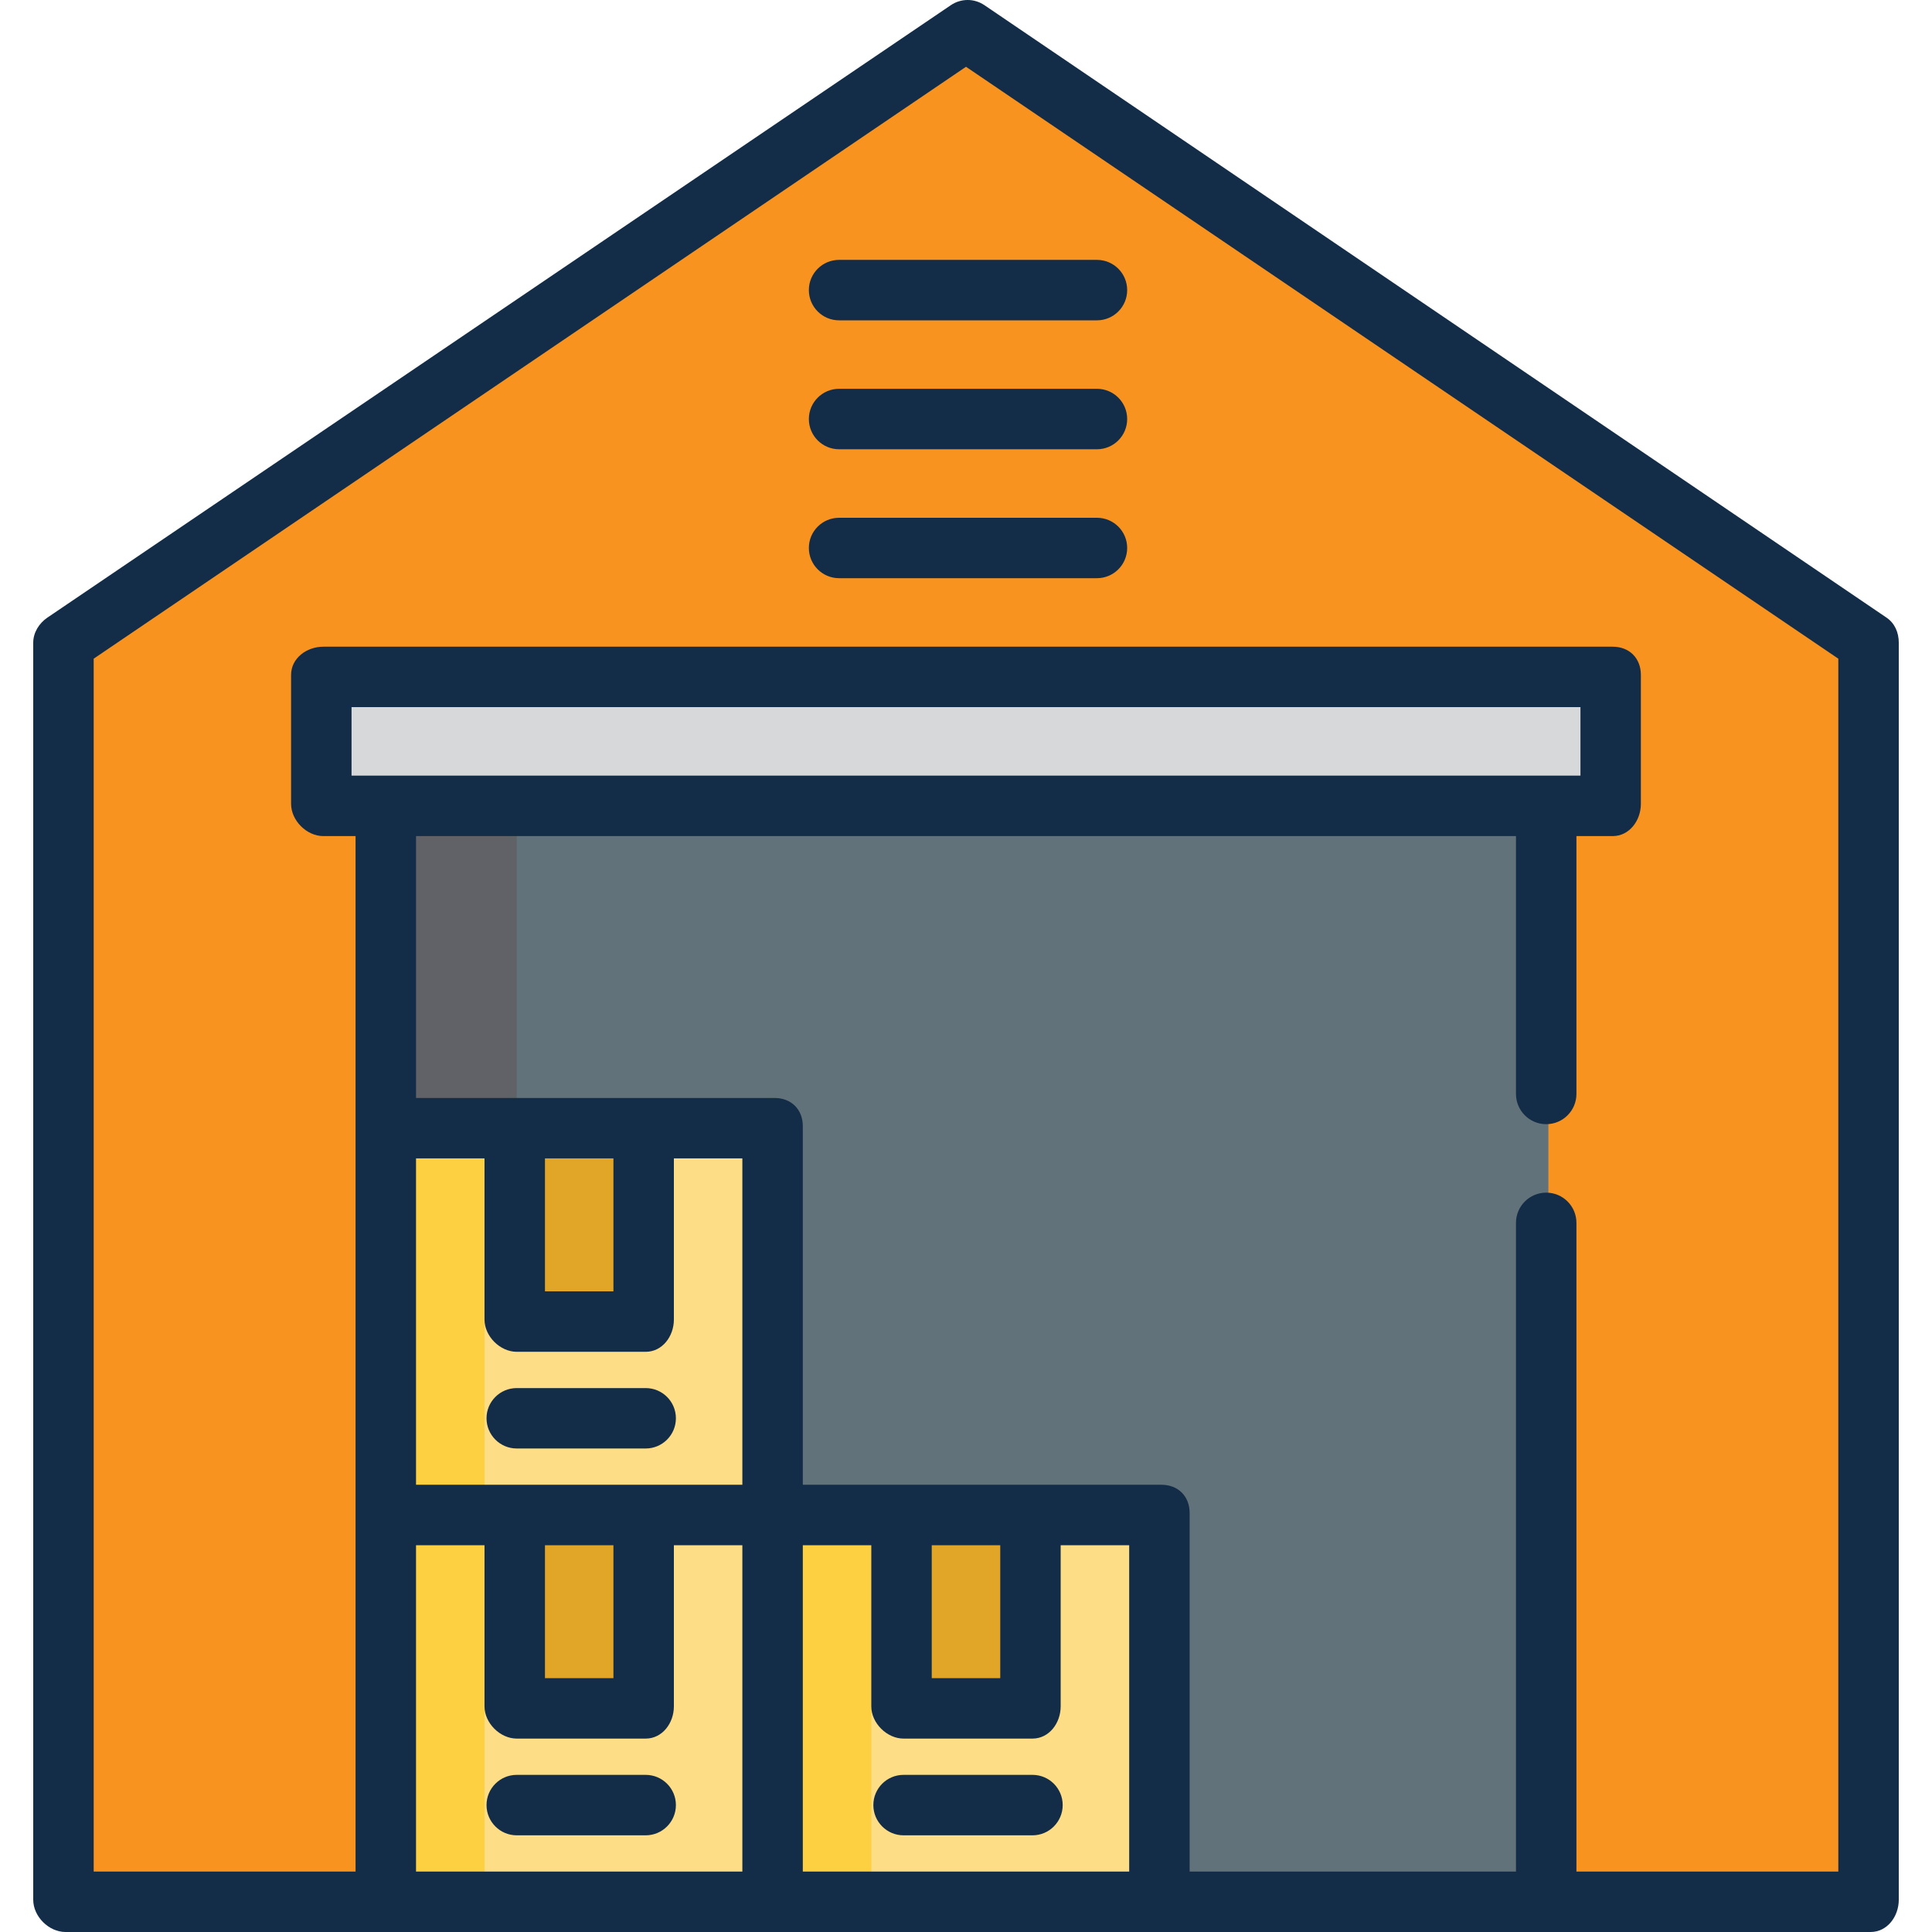 <svg width="45" height="45" viewBox="0 0 45 45" fill="none" xmlns="http://www.w3.org/2000/svg">
<g clip-path="url(#clip0_227_263)">
<path d="M1.525 14.969L22.547 0.704L43.569 14.969V44.249H1.525V14.969Z" fill="#F7931E"/>
<path d="M24.049 1.723L22.547 0.704L1.525 14.969V44.249H4.528V14.969L24.049 1.723Z" fill="#F7931E"/>
<path d="M36.061 18.723H9.033V44.249H36.061V18.723Z" fill="#74757B"/>
<path d="M36.061 18.723H9.033V44.249H36.061V18.723Z" fill="#62727A"/>
<path d="M12.036 18.723H9.033V44.249H12.036V18.723Z" fill="#606268"/>
<path d="M37.562 15.72H7.531V18.723H37.562V15.72Z" fill="#D7D8D9"/>
<path d="M18.042 26.23H9.033V35.24H18.042V26.23Z" fill="#FDDD85"/>
<path d="M11.285 26.23H9.033V35.24H11.285V26.23Z" fill="#FDD042"/>
<path d="M15.039 26.23H12.036V30.735H15.039V26.23Z" fill="#E1A527"/>
<path d="M18.042 35.24H9.033V44.249H18.042V35.24Z" fill="#FDDD85"/>
<path d="M11.285 35.24H9.033V44.249H11.285V35.24Z" fill="#FDD042"/>
<path d="M15.039 35.24H12.036V39.744H15.039V35.24Z" fill="#E1A527"/>
<path d="M27.052 35.24H18.042V44.249H27.052V35.24Z" fill="#FDDD85"/>
<path d="M20.295 35.24H18.042V44.249H20.295V35.24Z" fill="#FDD042"/>
<path d="M24.048 35.24H21.045V39.744H24.048V35.24Z" fill="#E1A527"/>
<path d="M43.941 14.386L22.93 0.121C22.692 -0.041 22.384 -0.04 22.146 0.121L1.103 14.386C0.91 14.517 0.774 14.735 0.774 14.969V44.249C0.774 44.638 1.136 45 1.525 45H43.569C43.958 45 44.226 44.638 44.226 44.249V14.969C44.226 14.735 44.134 14.517 43.941 14.386ZM8.188 18.066V16.47H36.812V18.066H8.188ZM12.693 26.981H14.288V30.078H12.693V26.981ZM12.036 31.486H15.039C15.428 31.486 15.696 31.124 15.696 30.735V26.981H17.291V34.583H15.039H12.036H9.69V26.981H11.285V30.735C11.285 31.124 11.647 31.486 12.036 31.486ZM12.693 35.991H14.288V39.088H12.693V35.991ZM9.69 35.991H11.285V39.745C11.285 40.133 11.647 40.495 12.036 40.495H15.039C15.428 40.495 15.696 40.133 15.696 39.745V35.991H17.291V43.592H9.69L9.69 35.991ZM18.699 43.592V35.991H20.294V39.745C20.294 40.133 20.657 40.495 21.045 40.495H24.048C24.437 40.495 24.705 40.133 24.705 39.745V35.991H26.301V43.592H18.699ZM21.702 35.991H23.298V39.088H21.702V35.991ZM42.818 43.592H36.718V28.483C36.718 28.094 36.403 27.779 36.014 27.779C35.625 27.779 35.31 28.094 35.31 28.483V43.592H27.709V35.24C27.709 34.851 27.44 34.583 27.052 34.583H18.699V26.23C18.699 25.842 18.431 25.574 18.042 25.574H9.69V19.474H35.31V25.48C35.31 25.869 35.625 26.184 36.014 26.184C36.403 26.184 36.718 25.868 36.718 25.48V19.474H37.563C37.952 19.474 38.219 19.111 38.219 18.723V15.72C38.219 15.331 37.951 15.063 37.563 15.063H7.531C7.142 15.063 6.78 15.331 6.78 15.72V18.723C6.78 19.111 7.142 19.474 7.531 19.474H8.282V43.592H2.182V15.342L22.5 1.555L42.818 15.342V43.592Z" fill="#132C47"/>
<path d="M18.84 6.757C18.84 7.146 19.155 7.461 19.544 7.461H25.55C25.939 7.461 26.254 7.146 26.254 6.757C26.254 6.368 25.939 6.053 25.55 6.053H19.544C19.155 6.053 18.84 6.368 18.84 6.757Z" fill="#132C47"/>
<path d="M25.55 9.056H19.544C19.155 9.056 18.84 9.372 18.84 9.76C18.84 10.149 19.155 10.464 19.544 10.464H25.55C25.939 10.464 26.254 10.149 26.254 9.76C26.254 9.371 25.939 9.056 25.55 9.056Z" fill="#132C47"/>
<path d="M25.55 12.06H19.544C19.155 12.06 18.84 12.375 18.84 12.763C18.84 13.152 19.155 13.467 19.544 13.467H25.55C25.939 13.467 26.254 13.152 26.254 12.763C26.254 12.375 25.939 12.06 25.55 12.06Z" fill="#132C47"/>
<path d="M12.036 33.738H15.039C15.428 33.738 15.743 33.423 15.743 33.034C15.743 32.646 15.428 32.331 15.039 32.331H12.036C11.647 32.331 11.332 32.646 11.332 33.034C11.332 33.423 11.647 33.738 12.036 33.738Z" fill="#132C47"/>
<path d="M15.039 41.34H12.036C11.647 41.34 11.332 41.655 11.332 42.044C11.332 42.432 11.647 42.748 12.036 42.748H15.039C15.428 42.748 15.743 42.432 15.743 42.044C15.743 41.655 15.428 41.34 15.039 41.34Z" fill="#132C47"/>
<path d="M24.049 41.34H21.045C20.657 41.34 20.342 41.655 20.342 42.044C20.342 42.432 20.657 42.748 21.045 42.748H24.049C24.437 42.748 24.752 42.432 24.752 42.044C24.752 41.655 24.437 41.34 24.049 41.34Z" fill="#132C47"/>
</g>
<defs>
<clipPath id="clip0_227_263">
<rect width="45" height="45" fill="white"/>
</clipPath>
</defs>
</svg>

